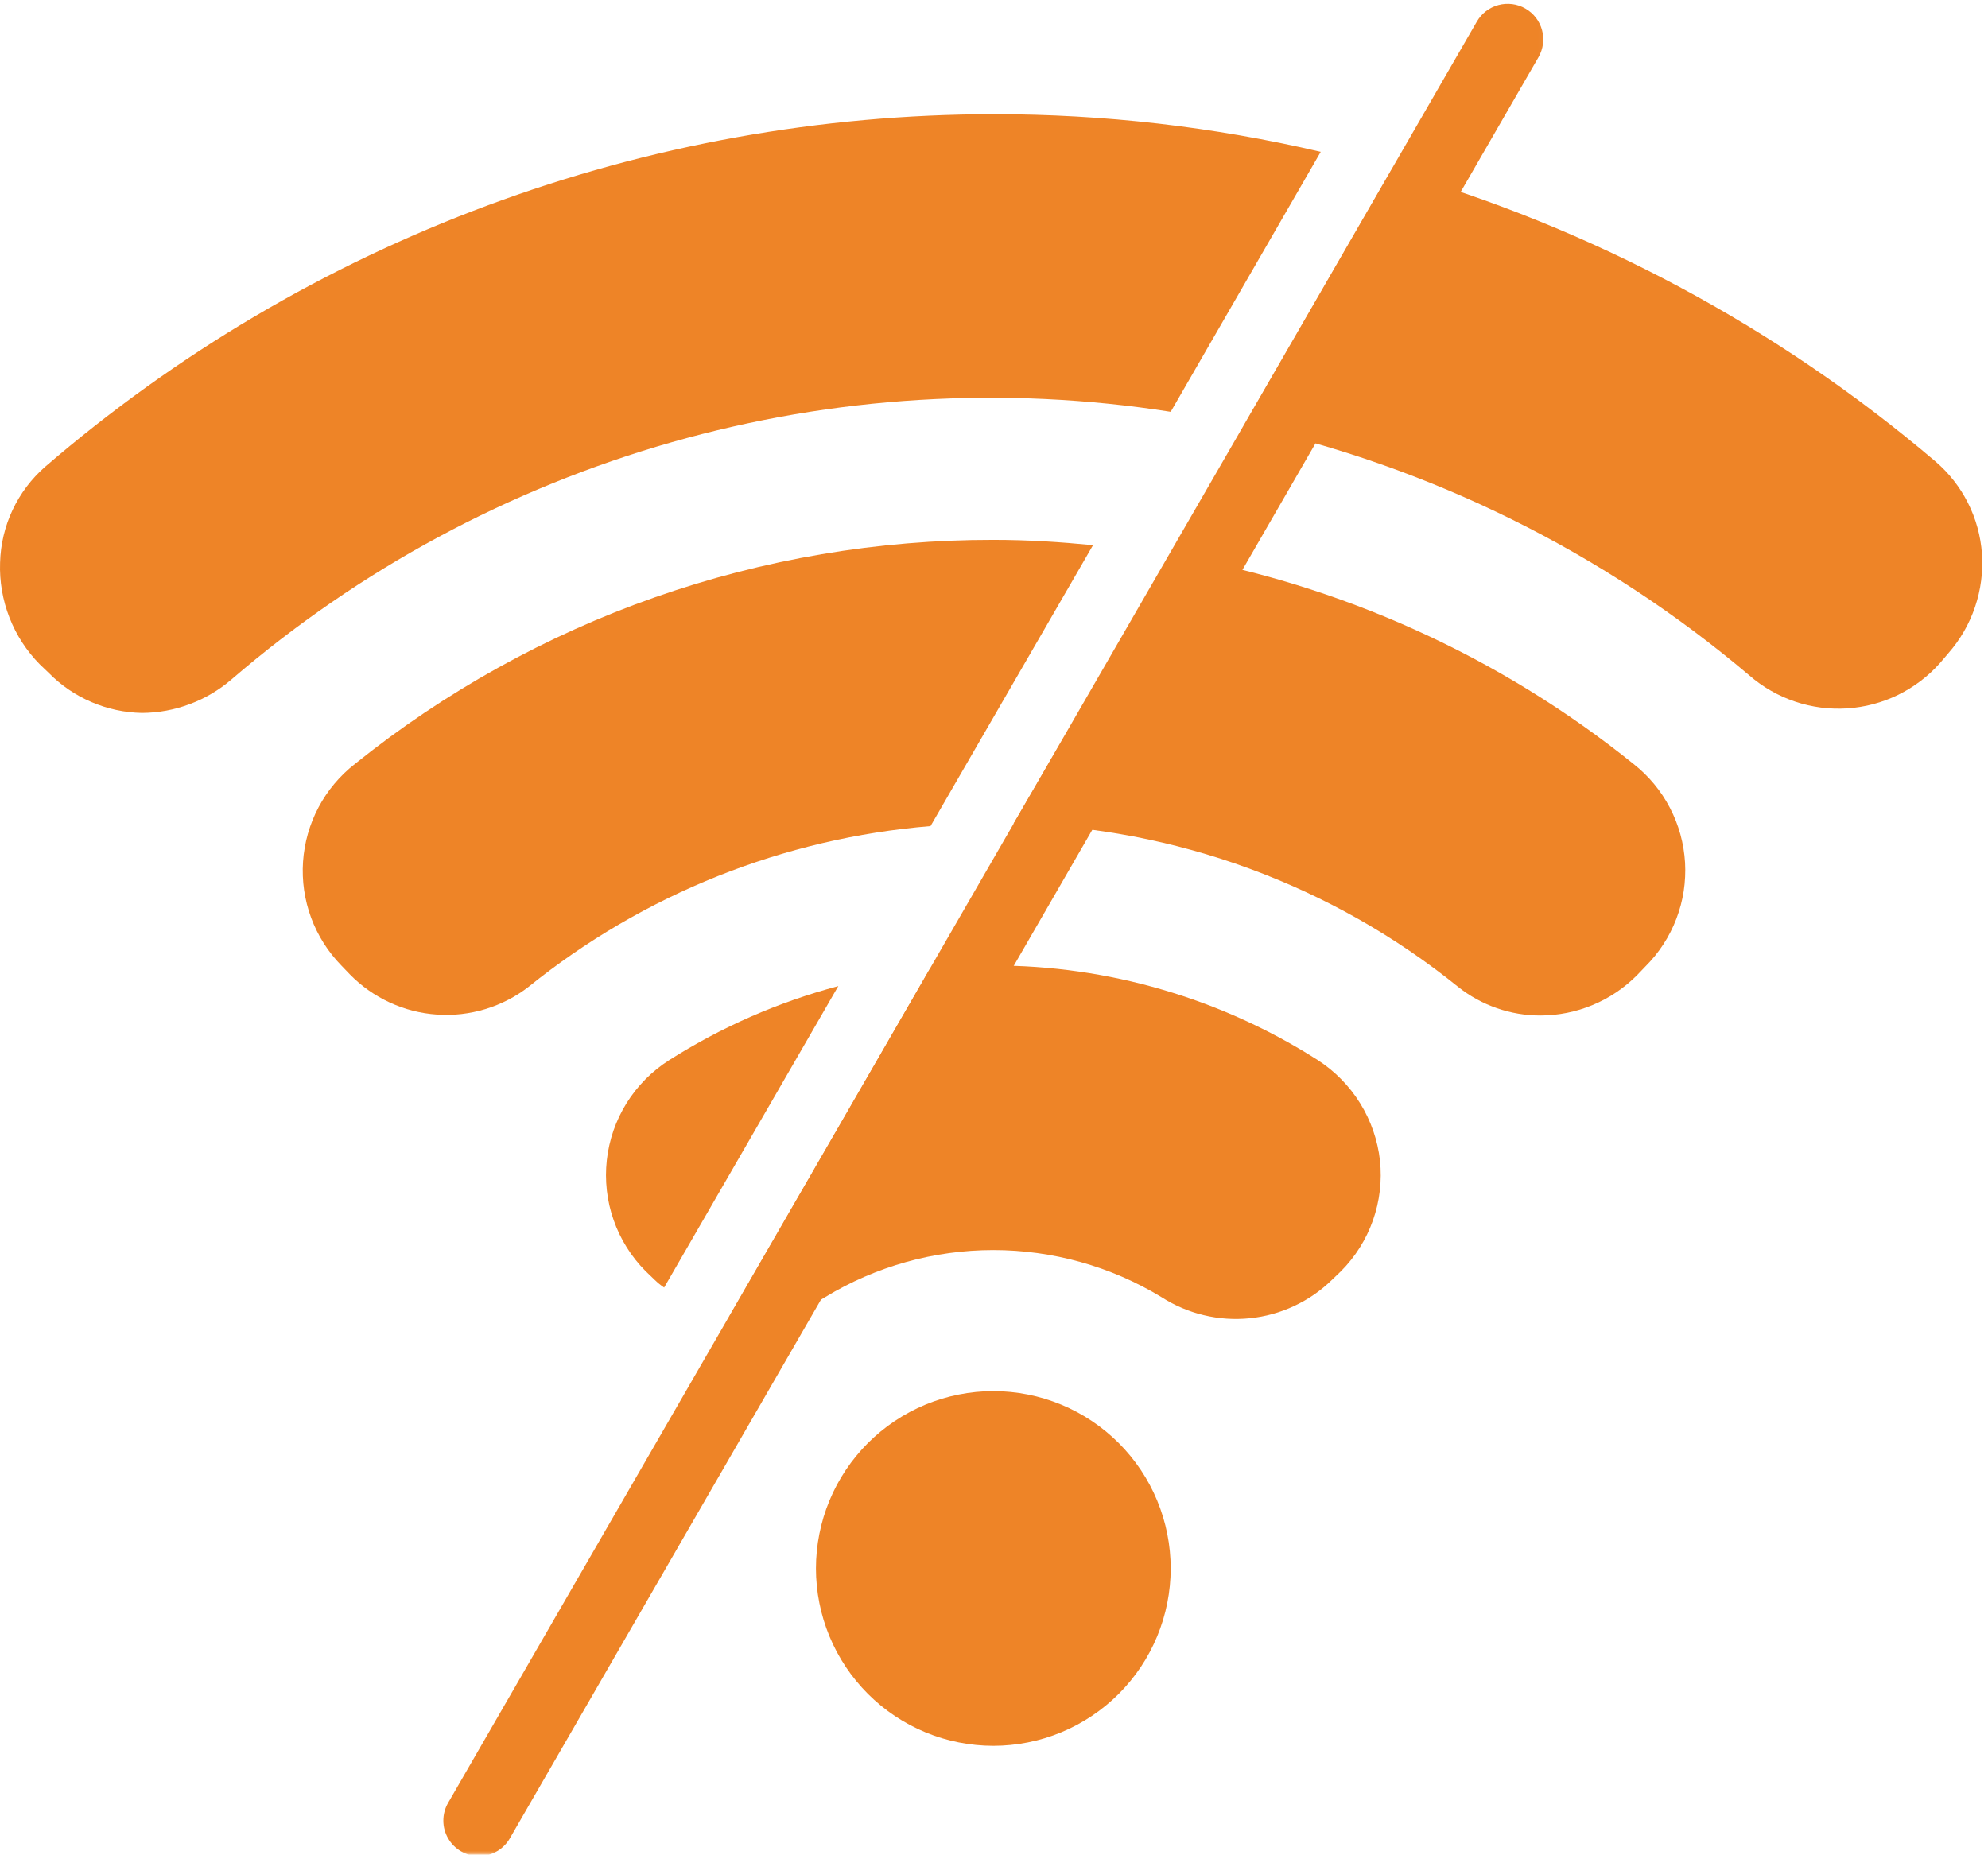 <svg width="254" height="237" viewBox="0 0 254 237" fill="none" xmlns="http://www.w3.org/2000/svg">
<mask id="mask0_603_27290" style="mask-type:luminance" maskUnits="userSpaceOnUse" x="55" y="0" width="143" height="237">
<path d="M55.883 0H197.944V237H55.883V0Z" fill="white"/>
</mask>
<g mask="url(#mask0_603_27290)">
<path d="M61.195 237.175C60.384 237.178 59.629 236.978 58.923 236.574C58.22 236.17 57.665 235.618 57.258 234.915C56.851 234.212 56.648 233.457 56.645 232.646C56.645 231.835 56.848 231.077 57.252 230.374L188.689 2.765C188.837 2.506 189.01 2.265 189.207 2.04C189.402 1.815 189.62 1.612 189.855 1.43C190.092 1.248 190.345 1.091 190.613 0.958C190.878 0.825 191.159 0.721 191.446 0.644C191.735 0.563 192.028 0.517 192.324 0.496C192.623 0.477 192.919 0.486 193.215 0.523C193.511 0.56 193.801 0.628 194.084 0.724C194.368 0.819 194.636 0.943 194.895 1.091C195.154 1.239 195.398 1.411 195.623 1.609C195.848 1.806 196.051 2.022 196.233 2.256C196.415 2.493 196.572 2.746 196.705 3.014C196.838 3.279 196.942 3.557 197.019 3.847C197.1 4.133 197.149 4.426 197.167 4.725C197.189 5.024 197.18 5.32 197.14 5.616C197.103 5.912 197.035 6.202 196.939 6.486C196.844 6.769 196.723 7.038 196.576 7.297L65.138 234.909C64.941 235.254 64.697 235.569 64.417 235.849C64.133 236.133 63.819 236.373 63.473 236.571C63.125 236.771 62.761 236.919 62.373 237.024C61.987 237.126 61.596 237.175 61.195 237.175Z" fill="#EE8427"/>
</g>
<path d="M149.576 200.418C149.576 201.161 149.539 201.901 149.465 202.638C149.394 203.378 149.283 204.112 149.139 204.839C148.994 205.567 148.815 206.285 148.599 206.997C148.383 207.706 148.133 208.403 147.85 209.091C147.566 209.775 147.249 210.447 146.9 211.101C146.549 211.754 146.17 212.393 145.757 213.009C145.343 213.626 144.903 214.221 144.431 214.794C143.959 215.368 143.463 215.916 142.939 216.444C142.412 216.968 141.863 217.464 141.289 217.936C140.716 218.407 140.121 218.848 139.504 219.261C138.888 219.671 138.25 220.054 137.596 220.405C136.942 220.753 136.27 221.071 135.586 221.355C134.902 221.638 134.202 221.888 133.493 222.104C132.781 222.32 132.062 222.498 131.335 222.643C130.607 222.788 129.873 222.899 129.133 222.97C128.397 223.044 127.657 223.081 126.914 223.081C126.171 223.081 125.431 223.044 124.694 222.97C123.954 222.899 123.22 222.788 122.493 222.643C121.765 222.498 121.047 222.32 120.335 222.104C119.626 221.888 118.926 221.638 118.241 221.355C117.557 221.071 116.885 220.753 116.231 220.405C115.578 220.054 114.94 219.671 114.323 219.261C113.706 218.848 113.111 218.407 112.538 217.936C111.965 217.464 111.416 216.968 110.889 216.444C110.365 215.916 109.868 215.368 109.397 214.794C108.925 214.221 108.484 213.626 108.071 213.009C107.658 212.393 107.279 211.754 106.927 211.101C106.579 210.447 106.261 209.775 105.978 209.091C105.694 208.403 105.444 207.706 105.228 206.997C105.013 206.285 104.834 205.567 104.689 204.839C104.544 204.112 104.433 203.378 104.362 202.638C104.288 201.901 104.251 201.161 104.251 200.418C104.251 199.675 104.288 198.936 104.362 198.196C104.433 197.459 104.544 196.725 104.689 195.998C104.834 195.27 105.013 194.552 105.228 193.839C105.444 193.13 105.694 192.431 105.978 191.746C106.261 191.062 106.579 190.39 106.927 189.736C107.279 189.083 107.658 188.444 108.071 187.828C108.484 187.211 108.925 186.616 109.397 186.043C109.868 185.469 110.365 184.921 110.889 184.393C111.416 183.869 111.965 183.373 112.538 182.901C113.111 182.43 113.706 181.989 114.323 181.576C114.94 181.162 115.578 180.783 116.231 180.432C116.885 180.083 117.557 179.766 118.241 179.482C118.926 179.199 119.626 178.949 120.335 178.733C121.047 178.517 121.765 178.339 122.493 178.194C123.22 178.049 123.954 177.938 124.694 177.867C125.431 177.793 126.171 177.756 126.914 177.756C127.657 177.756 128.397 177.793 129.133 177.867C129.873 177.938 130.607 178.049 131.335 178.194C132.062 178.339 132.781 178.517 133.493 178.733C134.202 178.949 134.902 179.199 135.586 179.482C136.27 179.766 136.942 180.083 137.596 180.432C138.25 180.783 138.888 181.162 139.504 181.576C140.121 181.989 140.716 182.43 141.289 182.901C141.863 183.373 142.412 183.869 142.939 184.393C143.463 184.921 143.959 185.469 144.431 186.043C144.903 186.616 145.343 187.211 145.757 187.828C146.17 188.444 146.549 189.083 146.9 189.736C147.249 190.39 147.566 191.062 147.85 191.746C148.133 192.431 148.383 193.13 148.599 193.839C148.815 194.552 148.994 195.27 149.139 195.998C149.283 196.725 149.394 197.459 149.465 198.196C149.539 198.936 149.576 199.675 149.576 200.418Z" fill="#EE8427"/>
<path d="M149.576 52.622L168.746 19.4C154.987 16.188 141.043 14.588 126.914 14.594C121.411 14.6 115.917 14.847 110.436 15.34C104.954 15.833 99.504 16.567 94.087 17.544C88.67 18.521 83.306 19.736 77.997 21.188C72.691 22.643 67.457 24.33 62.296 26.247C57.138 28.165 52.076 30.311 47.106 32.678C42.136 35.046 37.284 37.629 32.545 40.429C27.807 43.228 23.201 46.234 18.728 49.443C14.258 52.653 9.935 56.053 5.767 59.645C4.892 60.412 4.102 61.26 3.403 62.188C2.703 63.116 2.105 64.109 1.608 65.16C1.112 66.214 0.73 67.306 0.461 68.44C0.193 69.572 0.042 70.719 0.011 71.884C-0.032 73.083 0.048 74.273 0.249 75.457C0.452 76.641 0.77 77.791 1.208 78.91C1.642 80.029 2.188 81.093 2.841 82.097C3.495 83.106 4.244 84.037 5.086 84.891L6.267 86.022C7.043 86.808 7.891 87.511 8.807 88.134C9.723 88.757 10.691 89.284 11.708 89.719C12.725 90.153 13.774 90.489 14.856 90.721C15.938 90.952 17.032 91.078 18.139 91.1C20.245 91.084 22.285 90.708 24.256 89.968C26.229 89.228 28.011 88.171 29.607 86.793C33.677 83.291 37.922 80.02 42.346 76.977C46.77 73.934 51.345 71.138 56.071 68.594C60.797 66.048 65.65 63.763 70.623 61.744C75.599 59.722 80.667 57.977 85.831 56.506C90.995 55.036 96.223 53.849 101.514 52.942C106.807 52.039 112.131 51.425 117.492 51.099C122.851 50.772 128.212 50.735 133.576 50.988C138.937 51.244 144.271 51.786 149.576 52.622Z" fill="#EE8427"/>
<path d="M247.29 58.967C242.243 54.672 236.98 50.658 231.502 46.925C226.024 43.194 220.363 39.763 214.521 36.637C208.676 33.508 202.683 30.703 196.542 28.215C190.397 25.727 184.139 23.575 177.767 21.756L158.958 54.342C164.883 55.647 170.71 57.305 176.435 59.318C182.16 61.331 187.74 63.684 193.178 66.378C198.616 69.07 203.873 72.082 208.944 75.414C214.016 78.747 218.865 82.372 223.496 86.294C223.921 86.667 224.365 87.015 224.827 87.342C225.287 87.672 225.762 87.974 226.252 88.255C226.742 88.538 227.244 88.794 227.762 89.025C228.277 89.257 228.801 89.463 229.338 89.645C229.874 89.827 230.417 89.981 230.966 90.107C231.517 90.234 232.072 90.336 232.633 90.41C233.195 90.484 233.756 90.527 234.32 90.545C234.887 90.564 235.451 90.555 236.015 90.52C236.58 90.484 237.138 90.419 237.696 90.326C238.254 90.237 238.805 90.117 239.351 89.972C239.9 89.827 240.436 89.654 240.967 89.457C241.494 89.26 242.015 89.035 242.52 88.788C243.029 88.538 243.522 88.267 244.003 87.968C244.484 87.672 244.95 87.351 245.4 87.009C245.85 86.667 246.282 86.306 246.695 85.921C247.111 85.535 247.505 85.132 247.879 84.709L248.921 83.485C249.682 82.619 250.351 81.685 250.928 80.686C251.504 79.687 251.979 78.639 252.346 77.548C252.716 76.456 252.975 75.337 253.123 74.193C253.271 73.05 253.308 71.9 253.227 70.75C253.147 69.621 252.956 68.508 252.654 67.417C252.355 66.326 251.948 65.275 251.439 64.263C250.931 63.252 250.326 62.299 249.627 61.408C248.93 60.517 248.15 59.704 247.29 58.967Z" fill="#EE8427"/>
<path d="M67.54 126.09C71.19 123.148 75.034 120.494 79.079 118.126C83.124 115.759 87.323 113.705 91.673 111.964C96.026 110.225 100.481 108.819 105.044 107.743C109.606 106.67 114.222 105.943 118.892 105.557L139.65 69.663C135.435 69.256 131.446 68.985 126.914 68.985C123.239 68.978 119.57 69.129 115.908 69.435C112.245 69.74 108.604 70.199 104.982 70.816C101.356 71.429 97.768 72.197 94.21 73.116C90.653 74.034 87.138 75.104 83.673 76.322C80.204 77.54 76.795 78.899 73.444 80.407C70.09 81.914 66.809 83.561 63.597 85.346C60.384 87.131 57.255 89.048 54.203 91.098C51.154 93.148 48.198 95.325 45.334 97.628C44.856 98.001 44.396 98.399 43.962 98.821C43.524 99.243 43.111 99.687 42.722 100.153C42.331 100.615 41.967 101.102 41.628 101.605C41.289 102.108 40.977 102.629 40.694 103.165C40.41 103.701 40.154 104.25 39.929 104.814C39.701 105.379 39.507 105.952 39.34 106.535C39.174 107.12 39.038 107.709 38.937 108.307C38.832 108.905 38.758 109.51 38.718 110.114C38.678 110.718 38.668 111.325 38.693 111.933C38.715 112.54 38.77 113.141 38.856 113.742C38.946 114.344 39.063 114.939 39.211 115.528C39.362 116.116 39.541 116.696 39.75 117.263C39.96 117.834 40.2 118.392 40.469 118.934C40.737 119.48 41.036 120.007 41.36 120.522C41.683 121.034 42.035 121.53 42.411 122.005C42.787 122.483 43.188 122.936 43.61 123.37L44.699 124.505C45.429 125.251 46.224 125.926 47.078 126.53C47.932 127.135 48.836 127.656 49.785 128.094C50.735 128.534 51.718 128.883 52.733 129.145C53.747 129.404 54.773 129.57 55.819 129.641C56.864 129.715 57.906 129.694 58.945 129.576C59.984 129.456 61.004 129.247 62.006 128.944C63.008 128.639 63.973 128.248 64.904 127.77C65.835 127.289 66.714 126.731 67.54 126.09Z" fill="#EE8427"/>
<path d="M208.722 97.628C204.456 94.194 199.992 91.043 195.33 88.176C190.666 85.309 185.838 82.747 180.85 80.493C175.862 78.236 170.75 76.306 165.518 74.697C160.284 73.091 154.969 71.821 149.577 70.887L129.497 105.243C134.64 105.369 139.736 105.915 144.789 106.877C149.842 107.842 154.784 109.211 159.611 110.983C164.439 112.756 169.091 114.908 173.568 117.442C178.044 119.979 182.283 122.862 186.285 126.09C187.78 127.28 189.43 128.189 191.233 128.818C193.037 129.447 194.892 129.761 196.801 129.761C197.948 129.758 199.079 129.647 200.204 129.422C201.327 129.197 202.418 128.864 203.475 128.426C204.533 127.986 205.538 127.449 206.487 126.811C207.44 126.173 208.319 125.451 209.129 124.641L210.218 123.506C210.649 123.075 211.059 122.624 211.445 122.15C211.83 121.675 212.188 121.182 212.521 120.67C212.857 120.158 213.159 119.631 213.436 119.085C213.714 118.543 213.963 117.985 214.179 117.414C214.398 116.844 214.586 116.261 214.743 115.672C214.901 115.08 215.024 114.485 215.12 113.881C215.212 113.277 215.274 112.67 215.301 112.059C215.332 111.449 215.329 110.841 215.295 110.231C215.258 109.621 215.19 109.013 215.092 108.412C214.993 107.808 214.861 107.213 214.7 106.624C214.537 106.035 214.343 105.456 214.121 104.888C213.896 104.321 213.643 103.766 213.359 103.224C213.079 102.681 212.767 102.157 212.431 101.648C212.092 101.139 211.728 100.649 211.337 100.178C210.948 99.709 210.535 99.259 210.097 98.834C209.66 98.408 209.2 98.004 208.722 97.628Z" fill="#EE8427"/>
<path d="M168.385 135.47C165.302 133.503 162.099 131.764 158.77 130.256C155.44 128.746 152.024 127.479 148.513 126.455C145.004 125.429 141.444 124.661 137.824 124.143C134.205 123.625 130.57 123.369 126.914 123.369C124.201 123.385 121.497 123.536 118.8 123.822L93.15 168.284C94.019 168.429 94.895 168.503 95.776 168.509C97.484 168.503 99.155 168.263 100.795 167.794C102.435 167.326 103.98 166.641 105.432 165.747C107.041 164.767 108.712 163.903 110.442 163.151C112.171 162.402 113.944 161.773 115.76 161.264C117.576 160.756 119.416 160.374 121.284 160.118C123.153 159.862 125.027 159.732 126.914 159.732C128.801 159.732 130.675 159.862 132.543 160.118C134.412 160.374 136.252 160.756 138.068 161.264C139.884 161.773 141.656 162.402 143.386 163.151C145.115 163.903 146.786 164.767 148.396 165.747C149.228 166.28 150.097 166.74 151.007 167.128C151.916 167.517 152.851 167.825 153.812 168.053C154.771 168.284 155.745 168.432 156.732 168.497C157.718 168.562 158.702 168.546 159.685 168.445C160.669 168.346 161.637 168.164 162.586 167.902C163.539 167.637 164.464 167.298 165.358 166.878C166.252 166.459 167.106 165.969 167.92 165.405C168.731 164.844 169.489 164.215 170.198 163.524L171.33 162.436C172.245 161.517 173.047 160.509 173.737 159.412C174.428 158.314 174.989 157.152 175.418 155.931C175.849 154.707 176.142 153.452 176.293 152.164C176.444 150.875 176.45 149.586 176.315 148.298C176.17 147 175.883 145.736 175.458 144.506C175.032 143.273 174.477 142.101 173.79 140.991C173.105 139.884 172.307 138.864 171.394 137.933C170.482 136.999 169.477 136.179 168.385 135.47Z" fill="#EE8427"/>
<path d="M83.629 163.525C84.009 163.895 84.416 164.228 84.853 164.524L107.109 126C99.417 128.053 92.212 131.21 85.489 135.471C84.943 135.819 84.416 136.198 83.91 136.605C83.404 137.012 82.924 137.447 82.467 137.906C82.011 138.369 81.579 138.853 81.179 139.361C80.775 139.87 80.402 140.4 80.059 140.949C79.717 141.501 79.406 142.068 79.125 142.654C78.845 143.24 78.598 143.841 78.385 144.451C78.173 145.065 77.997 145.688 77.852 146.323C77.71 146.955 77.602 147.593 77.531 148.237C77.461 148.881 77.424 149.529 77.424 150.179C77.427 150.827 77.464 151.474 77.535 152.119C77.609 152.763 77.719 153.401 77.861 154.036C78.006 154.668 78.188 155.291 78.401 155.901C78.614 156.515 78.863 157.113 79.144 157.699C79.424 158.284 79.739 158.852 80.084 159.4C80.426 159.949 80.802 160.479 81.206 160.988C81.61 161.494 82.039 161.978 82.498 162.437L83.629 163.525Z" fill="#EE8427"/>
</svg>
